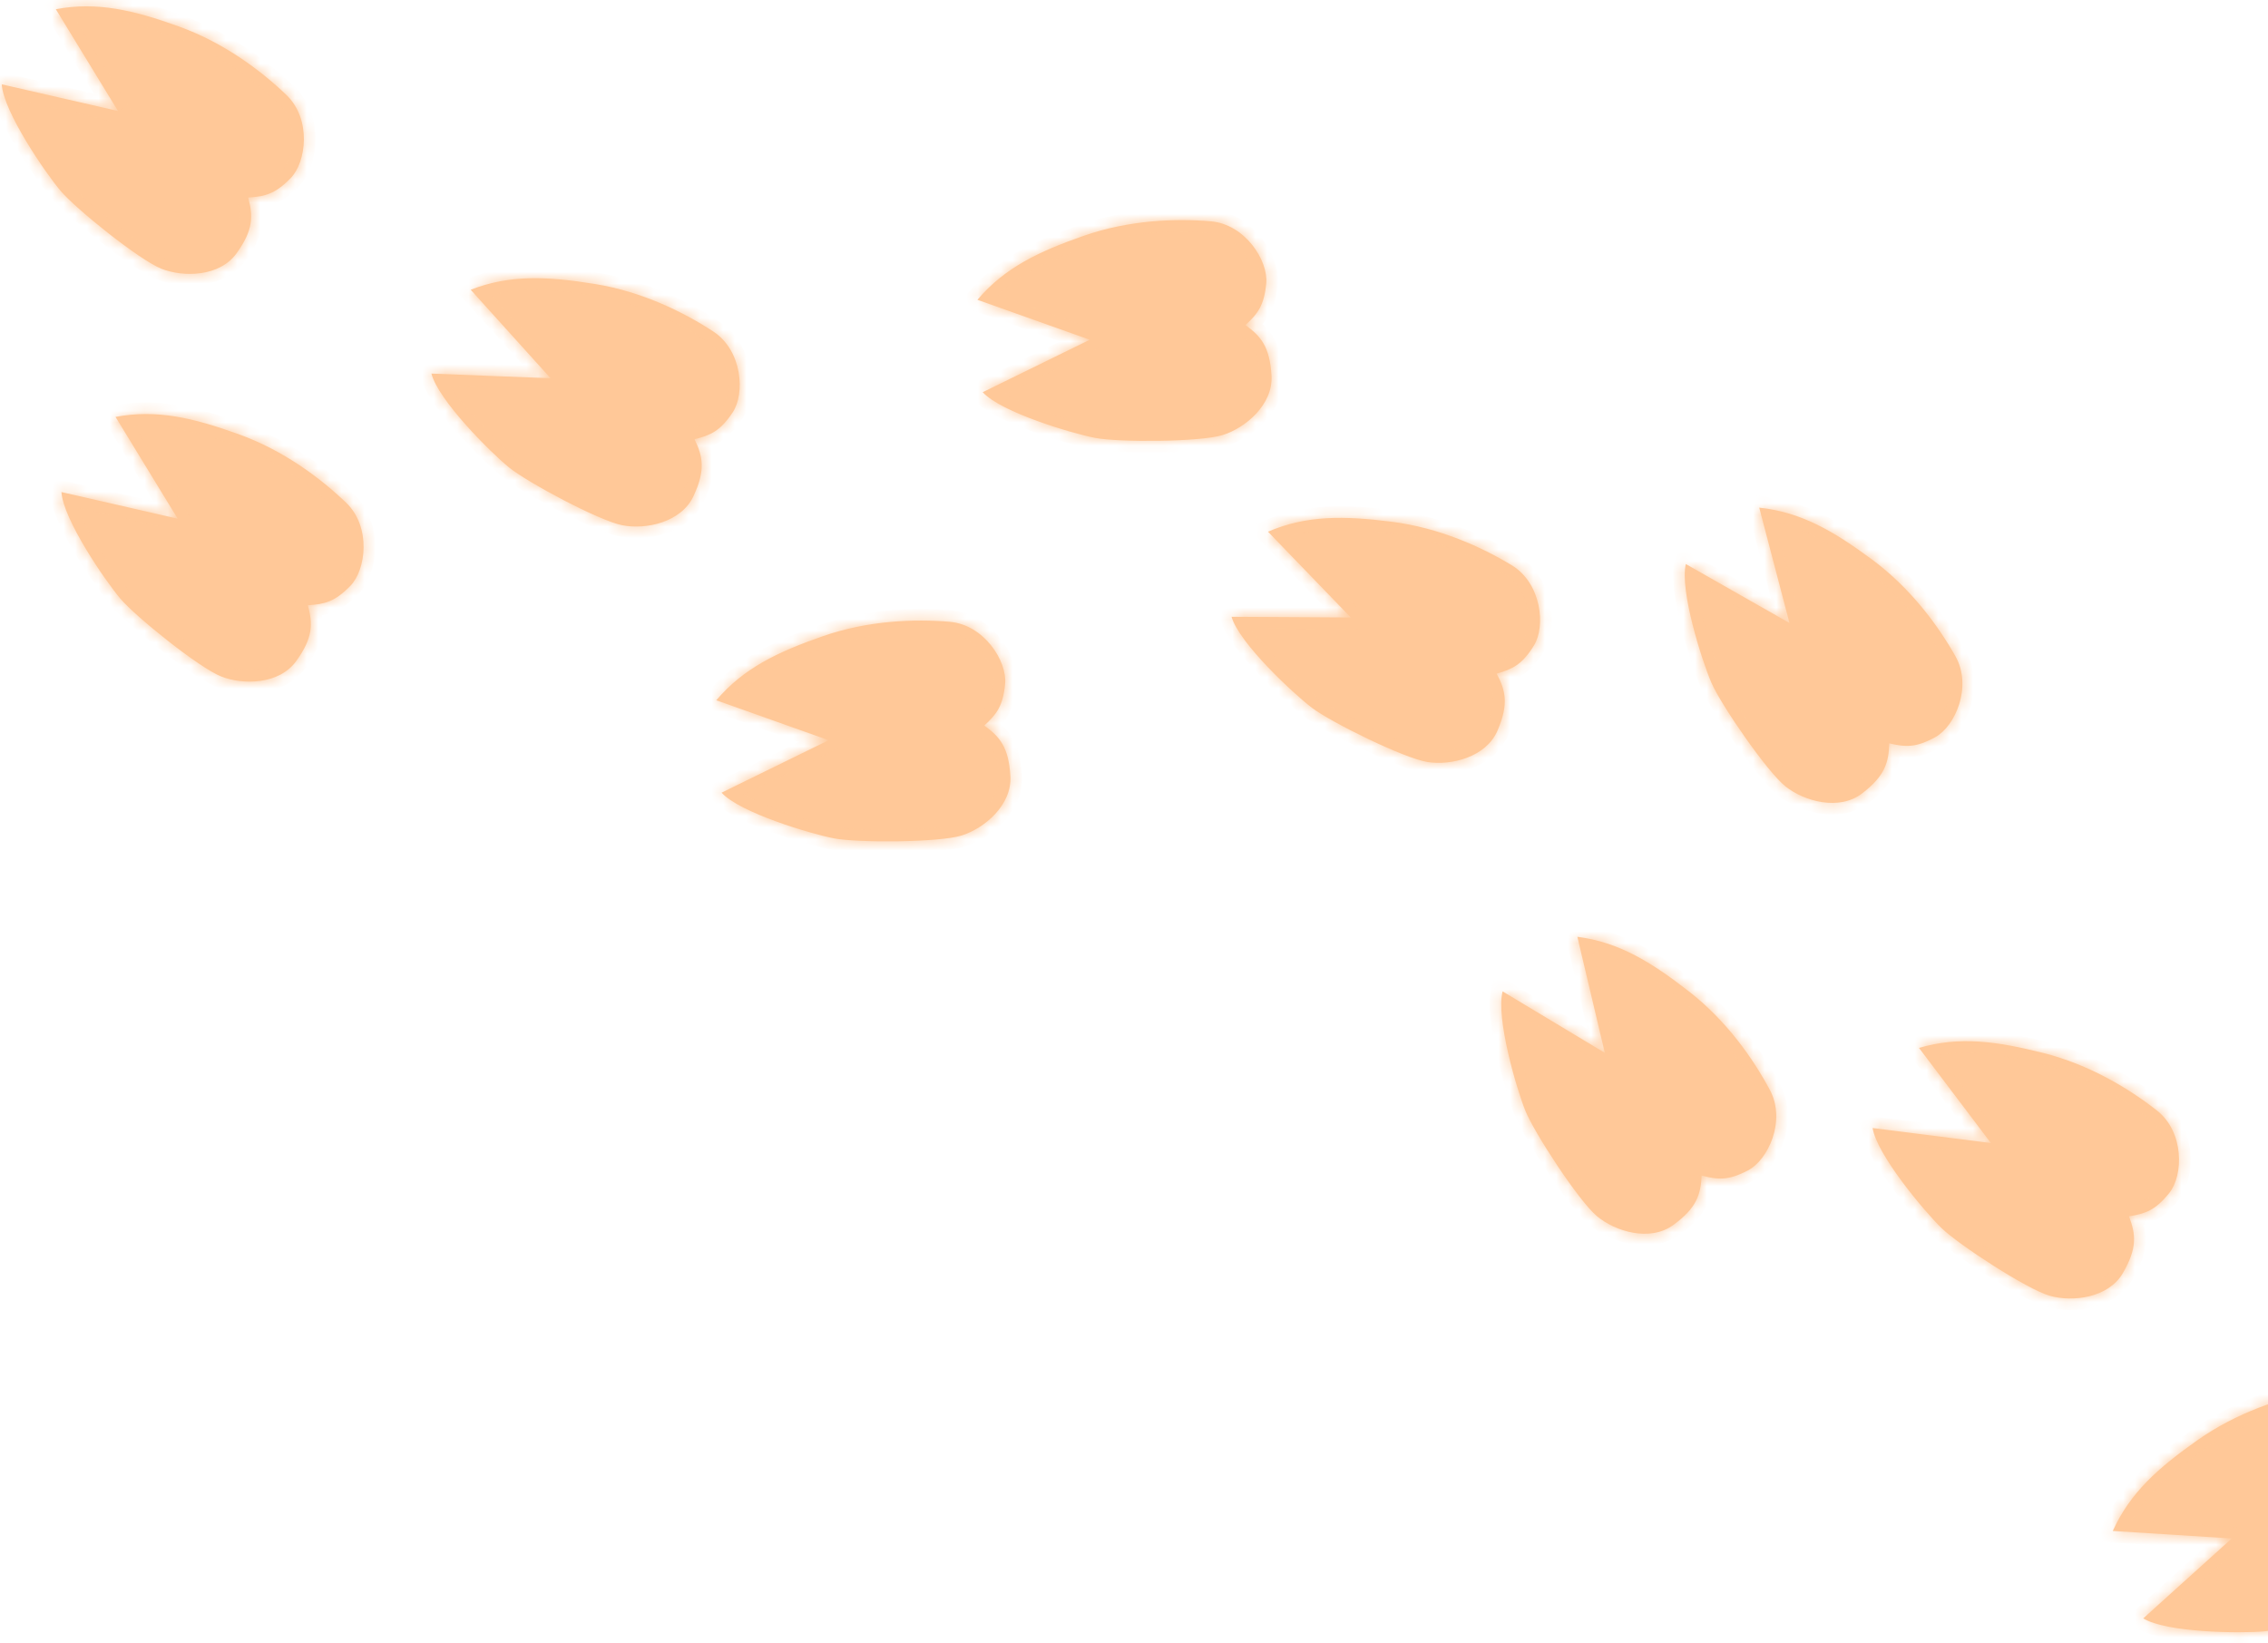 <svg width="196" height="142" viewBox="0 0 196 142" fill="none" xmlns="http://www.w3.org/2000/svg">
<mask id="path-1-inside-1_213_15114" fill="white">
<path fill-rule="evenodd" clip-rule="evenodd" d="M10.198 9.591L0.151 7.288C0.291 9.635 3.902 14.916 5.233 16.49C6.564 18.064 12.027 22.457 13.942 23.22C15.858 23.982 18.982 23.921 20.442 21.892C21.903 19.862 21.879 18.677 21.448 17.071C22.889 16.976 23.756 16.787 25.115 15.398C26.475 14.01 26.936 10.3 24.749 8.204C22.561 6.108 19.37 3.695 15.456 2.286C11.541 0.877 8.387 0.125 4.824 0.795L10.198 9.591ZM5.31 42.521L15.358 44.824L9.984 36.028C13.546 35.358 16.701 36.11 20.615 37.519C24.529 38.928 27.721 41.341 29.908 43.437C32.096 45.533 31.634 49.243 30.275 50.632C28.916 52.02 28.049 52.209 26.607 52.304C27.038 53.91 27.062 55.096 25.602 57.125C24.141 59.154 21.017 59.215 19.102 58.453C17.186 57.691 11.724 53.297 10.393 51.723C9.061 50.149 5.451 44.869 5.31 42.521ZM47.584 32.689L37.285 32.284C37.856 34.565 42.381 39.087 43.98 40.387C45.579 41.688 51.76 44.996 53.783 45.391C55.806 45.787 58.865 45.149 59.926 42.885C60.986 40.62 60.743 39.459 60.023 37.961C61.422 37.601 62.239 37.255 63.318 35.639C64.397 34.023 64.165 30.293 61.628 28.637C59.09 26.982 55.508 25.2 51.401 24.539C47.293 23.878 44.054 23.721 40.677 25.038L47.584 32.689ZM94.18 29.359L84.924 33.893C86.51 35.629 92.639 37.459 94.664 37.845C96.69 38.23 103.7 38.206 105.668 37.593C107.636 36.98 110.025 34.966 109.883 32.47C109.741 29.974 108.976 29.067 107.63 28.091C108.691 27.11 109.245 26.417 109.428 24.483C109.61 22.548 107.634 19.375 104.615 19.123C101.595 18.871 97.597 19.005 93.668 20.373C89.74 21.742 86.815 23.143 84.468 25.906L94.18 29.359ZM106.43 53.301L116.738 53.362L109.578 45.947C112.909 44.517 116.152 44.565 120.279 45.089C124.406 45.612 128.046 47.273 130.638 48.843C133.229 50.412 133.586 54.133 132.561 55.785C131.537 57.436 130.732 57.809 129.345 58.215C130.116 59.689 130.397 60.841 129.413 63.139C128.429 65.437 125.393 66.177 123.358 65.85C121.322 65.523 115.035 62.423 113.393 61.177C111.751 59.93 107.078 55.562 106.43 53.301ZM154.648 53.838L145.688 48.742C145.147 51.03 147.085 57.126 147.907 59.017C148.729 60.907 152.697 66.687 154.312 67.968C155.927 69.249 158.937 70.09 160.919 68.567C162.901 67.043 163.22 65.901 163.269 64.239C164.677 64.563 165.561 64.631 167.263 63.693C168.964 62.754 170.474 59.334 168.982 56.697C167.49 54.06 165.128 50.831 161.785 48.355C158.441 45.879 155.637 44.251 152.032 43.868L154.648 53.838ZM129.856 85.674L138.69 90.985L136.315 80.954C139.91 81.424 142.674 83.12 145.957 85.675C149.24 88.231 151.523 91.516 152.951 94.188C154.379 96.86 152.788 100.243 151.064 101.14C149.341 102.038 148.458 101.948 147.058 101.59C146.969 103.251 146.623 104.385 144.605 105.86C142.586 107.335 139.597 106.422 138.014 105.103C136.43 103.783 132.603 97.909 131.827 96C131.051 94.09 129.26 87.949 129.856 85.674ZM172.055 98.779L161.83 97.479C162.201 99.801 166.315 104.699 167.795 106.134C169.275 107.569 175.145 111.402 177.126 111.972C179.107 112.542 182.21 112.172 183.463 110.009C184.716 107.845 184.576 106.668 183.988 105.112C185.413 104.876 186.257 104.602 187.473 103.086C188.688 101.57 188.782 97.833 186.398 95.963C184.014 94.093 180.6 92.007 176.566 90.991C172.532 89.975 169.318 89.538 165.839 90.556L172.055 98.779ZM214.006 93.839L209.038 102.871C211.334 103.379 217.401 101.354 219.28 100.505C221.159 99.656 226.881 95.607 228.139 93.974C229.397 92.341 230.194 89.319 228.643 87.359C227.092 85.398 225.945 85.096 224.282 85.07C224.586 83.658 224.642 82.773 223.679 81.085C222.716 79.397 219.275 77.936 216.66 79.466C214.045 80.995 210.849 83.403 208.421 86.781C205.994 90.159 204.405 92.987 204.074 96.597L214.006 93.839ZM258.454 48.973L253.215 57.85C255.494 58.427 261.62 56.587 263.524 55.795C265.427 55.003 271.269 51.129 272.576 49.535C273.883 47.94 274.772 44.944 273.28 42.938C271.789 40.931 270.652 40.594 268.991 40.519C269.337 39.116 269.42 38.233 268.508 36.517C267.597 34.8 264.202 33.236 261.541 34.686C258.881 36.136 255.614 38.446 253.085 41.749C250.557 45.052 248.884 47.831 248.443 51.429L258.454 48.973ZM303.895 54.392L295.31 60.097C297.11 61.611 303.425 62.625 305.484 62.742C307.542 62.86 314.489 61.92 316.36 61.055C318.231 60.19 320.337 57.881 319.869 55.425C319.402 52.969 318.526 52.17 317.064 51.378C317.987 50.266 318.446 49.507 318.374 47.566C318.302 45.624 315.929 42.736 312.902 42.881C309.876 43.026 305.929 43.68 302.213 45.55C298.497 47.421 295.78 49.192 293.815 52.238L303.895 54.392ZM250.303 98.124L254.005 88.504L244.537 92.579C244.377 88.957 245.569 85.941 247.518 82.266C249.467 78.591 252.307 75.773 254.692 73.904C257.077 72.035 260.684 73.017 261.866 74.56C263.048 76.102 263.112 76.987 263.002 78.427C264.653 78.228 265.83 78.372 267.632 80.105C269.434 81.838 269.052 84.939 268.027 86.728C267.001 88.516 261.878 93.301 260.131 94.396C258.385 95.491 252.646 98.318 250.303 98.124ZM185.218 139.855L192.871 132.95L182.584 132.301C184.08 129 186.507 126.848 189.908 124.452C193.308 122.056 197.116 120.828 200.088 120.24C203.061 119.652 205.833 122.16 206.19 124.07C206.546 125.98 206.203 126.798 205.454 128.033C207.016 128.602 208.001 129.263 208.824 131.624C209.647 133.984 207.904 136.578 206.18 137.709C204.456 138.839 197.723 140.79 195.67 140.976C193.617 141.163 187.22 141.088 185.218 139.855ZM62.358 68.501L71.615 63.966L61.902 60.514C64.249 57.751 67.174 56.35 71.102 54.981C75.031 53.612 79.03 53.479 82.049 53.731C85.068 53.983 87.044 57.156 86.862 59.09C86.68 61.025 86.125 61.718 85.064 62.699C86.41 63.675 87.175 64.582 87.317 67.078C87.46 69.573 85.07 71.588 83.102 72.201C81.134 72.814 74.124 72.838 72.099 72.453C70.073 72.067 63.944 70.237 62.358 68.501Z"/>
</mask>
<path fill-rule="evenodd" clip-rule="evenodd" d="M10.198 9.591L0.151 7.288C0.291 9.635 3.902 14.916 5.233 16.49C6.564 18.064 12.027 22.457 13.942 23.22C15.858 23.982 18.982 23.921 20.442 21.892C21.903 19.862 21.879 18.677 21.448 17.071C22.889 16.976 23.756 16.787 25.115 15.398C26.475 14.01 26.936 10.3 24.749 8.204C22.561 6.108 19.37 3.695 15.456 2.286C11.541 0.877 8.387 0.125 4.824 0.795L10.198 9.591ZM5.31 42.521L15.358 44.824L9.984 36.028C13.546 35.358 16.701 36.11 20.615 37.519C24.529 38.928 27.721 41.341 29.908 43.437C32.096 45.533 31.634 49.243 30.275 50.632C28.916 52.02 28.049 52.209 26.607 52.304C27.038 53.91 27.062 55.096 25.602 57.125C24.141 59.154 21.017 59.215 19.102 58.453C17.186 57.691 11.724 53.297 10.393 51.723C9.061 50.149 5.451 44.869 5.31 42.521ZM47.584 32.689L37.285 32.284C37.856 34.565 42.381 39.087 43.98 40.387C45.579 41.688 51.76 44.996 53.783 45.391C55.806 45.787 58.865 45.149 59.926 42.885C60.986 40.62 60.743 39.459 60.023 37.961C61.422 37.601 62.239 37.255 63.318 35.639C64.397 34.023 64.165 30.293 61.628 28.637C59.09 26.982 55.508 25.2 51.401 24.539C47.293 23.878 44.054 23.721 40.677 25.038L47.584 32.689ZM94.18 29.359L84.924 33.893C86.51 35.629 92.639 37.459 94.664 37.845C96.69 38.23 103.7 38.206 105.668 37.593C107.636 36.98 110.025 34.966 109.883 32.47C109.741 29.974 108.976 29.067 107.63 28.091C108.691 27.11 109.245 26.417 109.428 24.483C109.61 22.548 107.634 19.375 104.615 19.123C101.595 18.871 97.597 19.005 93.668 20.373C89.74 21.742 86.815 23.143 84.468 25.906L94.18 29.359ZM106.43 53.301L116.738 53.362L109.578 45.947C112.909 44.517 116.152 44.565 120.279 45.089C124.406 45.612 128.046 47.273 130.638 48.843C133.229 50.412 133.586 54.133 132.561 55.785C131.537 57.436 130.732 57.809 129.345 58.215C130.116 59.689 130.397 60.841 129.413 63.139C128.429 65.437 125.393 66.177 123.358 65.85C121.322 65.523 115.035 62.423 113.393 61.177C111.751 59.93 107.078 55.562 106.43 53.301ZM154.648 53.838L145.688 48.742C145.147 51.03 147.085 57.126 147.907 59.017C148.729 60.907 152.697 66.687 154.312 67.968C155.927 69.249 158.937 70.09 160.919 68.567C162.901 67.043 163.22 65.901 163.269 64.239C164.677 64.563 165.561 64.631 167.263 63.693C168.964 62.754 170.474 59.334 168.982 56.697C167.49 54.06 165.128 50.831 161.785 48.355C158.441 45.879 155.637 44.251 152.032 43.868L154.648 53.838ZM129.856 85.674L138.69 90.985L136.315 80.954C139.91 81.424 142.674 83.12 145.957 85.675C149.24 88.231 151.523 91.516 152.951 94.188C154.379 96.86 152.788 100.243 151.064 101.14C149.341 102.038 148.458 101.948 147.058 101.59C146.969 103.251 146.623 104.385 144.605 105.86C142.586 107.335 139.597 106.422 138.014 105.103C136.43 103.783 132.603 97.909 131.827 96C131.051 94.09 129.26 87.949 129.856 85.674ZM172.055 98.779L161.83 97.479C162.201 99.801 166.315 104.699 167.795 106.134C169.275 107.569 175.145 111.402 177.126 111.972C179.107 112.542 182.21 112.172 183.463 110.009C184.716 107.845 184.576 106.668 183.988 105.112C185.413 104.876 186.257 104.602 187.473 103.086C188.688 101.57 188.782 97.833 186.398 95.963C184.014 94.093 180.6 92.007 176.566 90.991C172.532 89.975 169.318 89.538 165.839 90.556L172.055 98.779ZM214.006 93.839L209.038 102.871C211.334 103.379 217.401 101.354 219.28 100.505C221.159 99.656 226.881 95.607 228.139 93.974C229.397 92.341 230.194 89.319 228.643 87.359C227.092 85.398 225.945 85.096 224.282 85.07C224.586 83.658 224.642 82.773 223.679 81.085C222.716 79.397 219.275 77.936 216.66 79.466C214.045 80.995 210.849 83.403 208.421 86.781C205.994 90.159 204.405 92.987 204.074 96.597L214.006 93.839ZM258.454 48.973L253.215 57.85C255.494 58.427 261.62 56.587 263.524 55.795C265.427 55.003 271.269 51.129 272.576 49.535C273.883 47.94 274.772 44.944 273.28 42.938C271.789 40.931 270.652 40.594 268.991 40.519C269.337 39.116 269.42 38.233 268.508 36.517C267.597 34.8 264.202 33.236 261.541 34.686C258.881 36.136 255.614 38.446 253.085 41.749C250.557 45.052 248.884 47.831 248.443 51.429L258.454 48.973ZM303.895 54.392L295.31 60.097C297.11 61.611 303.425 62.625 305.484 62.742C307.542 62.86 314.489 61.92 316.36 61.055C318.231 60.19 320.337 57.881 319.869 55.425C319.402 52.969 318.526 52.17 317.064 51.378C317.987 50.266 318.446 49.507 318.374 47.566C318.302 45.624 315.929 42.736 312.902 42.881C309.876 43.026 305.929 43.68 302.213 45.55C298.497 47.421 295.78 49.192 293.815 52.238L303.895 54.392ZM250.303 98.124L254.005 88.504L244.537 92.579C244.377 88.957 245.569 85.941 247.518 82.266C249.467 78.591 252.307 75.773 254.692 73.904C257.077 72.035 260.684 73.017 261.866 74.56C263.048 76.102 263.112 76.987 263.002 78.427C264.653 78.228 265.83 78.372 267.632 80.105C269.434 81.838 269.052 84.939 268.027 86.728C267.001 88.516 261.878 93.301 260.131 94.396C258.385 95.491 252.646 98.318 250.303 98.124ZM185.218 139.855L192.871 132.95L182.584 132.301C184.08 129 186.507 126.848 189.908 124.452C193.308 122.056 197.116 120.828 200.088 120.24C203.061 119.652 205.833 122.16 206.19 124.07C206.546 125.98 206.203 126.798 205.454 128.033C207.016 128.602 208.001 129.263 208.824 131.624C209.647 133.984 207.904 136.578 206.18 137.709C204.456 138.839 197.723 140.79 195.67 140.976C193.617 141.163 187.22 141.088 185.218 139.855ZM62.358 68.501L71.615 63.966L61.902 60.514C64.249 57.751 67.174 56.35 71.102 54.981C75.031 53.612 79.03 53.479 82.049 53.731C85.068 53.983 87.044 57.156 86.862 59.09C86.68 61.025 86.125 61.718 85.064 62.699C86.41 63.675 87.175 64.582 87.317 67.078C87.46 69.573 85.07 71.588 83.102 72.201C81.134 72.814 74.124 72.838 72.099 72.453C70.073 72.067 63.944 70.237 62.358 68.501Z" fill="#FFC898"/>
<path d="M0.151 7.288L0.374 6.313L-0.927 6.015L-0.847 7.348L0.151 7.288ZM10.198 9.591L9.975 10.566L12.29 11.096L11.052 9.069L10.198 9.591ZM5.233 16.49L4.47 17.136L4.47 17.136L5.233 16.49ZM13.942 23.22L13.572 24.149L13.572 24.149L13.942 23.22ZM20.442 21.892L19.631 21.307L20.442 21.892ZM21.448 17.071L21.382 16.073L20.166 16.153L20.482 17.33L21.448 17.071ZM25.115 15.398L24.401 14.699L25.115 15.398ZM24.749 8.204L24.057 8.926L24.057 8.926L24.749 8.204ZM4.824 0.795L4.639 -0.188L3.215 0.08L3.971 1.316L4.824 0.795ZM15.358 44.824L15.134 45.799L17.449 46.329L16.211 44.303L15.358 44.824ZM5.31 42.521L5.534 41.547L4.232 41.248L4.312 42.581L5.31 42.521ZM9.984 36.028L9.799 35.045L8.375 35.313L9.13 36.549L9.984 36.028ZM20.615 37.519L20.276 38.46L20.615 37.519ZM29.908 43.437L29.216 44.159L29.908 43.437ZM30.275 50.632L29.56 49.932L29.56 49.932L30.275 50.632ZM26.607 52.304L26.541 51.306L25.325 51.386L25.641 52.563L26.607 52.304ZM19.102 58.453L19.471 57.524L19.471 57.524L19.102 58.453ZM10.393 51.723L9.629 52.369L10.393 51.723ZM37.285 32.284L37.324 31.284L35.99 31.232L36.315 32.527L37.285 32.284ZM47.584 32.689L47.545 33.689L49.918 33.782L48.327 32.019L47.584 32.689ZM53.783 45.391L53.591 46.373L53.591 46.373L53.783 45.391ZM59.926 42.885L59.02 42.461L59.02 42.461L59.926 42.885ZM60.023 37.961L59.773 36.993L58.593 37.296L59.121 38.395L60.023 37.961ZM61.628 28.637L62.174 27.799L61.628 28.637ZM40.677 25.038L40.313 24.107L38.964 24.633L39.934 25.709L40.677 25.038ZM84.924 33.893L84.484 32.995L83.285 33.582L84.186 34.568L84.924 33.893ZM94.18 29.359L94.62 30.257L96.753 29.212L94.516 28.416L94.18 29.359ZM105.668 37.593L105.371 36.638L105.371 36.638L105.668 37.593ZM109.883 32.47L110.881 32.413L109.883 32.47ZM107.63 28.091L106.951 27.357L106.056 28.185L107.043 28.9L107.63 28.091ZM109.428 24.483L108.432 24.389L108.432 24.389L109.428 24.483ZM104.615 19.123L104.532 20.119L104.532 20.119L104.615 19.123ZM84.468 25.906L83.706 25.259L82.768 26.363L84.133 26.848L84.468 25.906ZM116.738 53.362L116.732 54.362L119.107 54.376L117.457 52.668L116.738 53.362ZM106.43 53.301L106.436 52.301L105.101 52.293L105.469 53.577L106.43 53.301ZM109.578 45.947L109.184 45.028L107.853 45.599L108.859 46.641L109.578 45.947ZM130.638 48.843L131.156 47.987L130.638 48.843ZM129.345 58.215L129.064 57.256L127.894 57.598L128.459 58.679L129.345 58.215ZM123.358 65.85L123.199 66.837L123.199 66.837L123.358 65.85ZM113.393 61.177L113.998 60.38L113.997 60.38L113.393 61.177ZM145.688 48.742L146.182 47.873L145.022 47.212L144.715 48.512L145.688 48.742ZM154.648 53.838L154.153 54.707L156.218 55.882L155.615 53.584L154.648 53.838ZM147.907 59.017L146.99 59.415L146.99 59.415L147.907 59.017ZM160.919 68.567L160.31 67.773L160.31 67.773L160.919 68.567ZM163.269 64.239L163.493 63.264L162.305 62.991L162.269 64.21L163.269 64.239ZM167.263 63.693L167.746 64.568L167.263 63.693ZM161.785 48.355L161.19 49.159L161.785 48.355ZM152.032 43.868L152.138 42.873L150.697 42.72L151.065 44.122L152.032 43.868ZM138.69 90.985L138.175 91.842L140.21 93.066L139.663 90.754L138.69 90.985ZM129.856 85.674L130.371 84.817L129.227 84.129L128.889 85.421L129.856 85.674ZM136.315 80.954L136.445 79.963L135.008 79.775L135.342 81.185L136.315 80.954ZM145.957 85.675L145.343 86.464L145.957 85.675ZM152.951 94.188L153.833 93.717L152.951 94.188ZM151.064 101.14L151.526 102.027L151.064 101.14ZM147.058 101.59L147.306 100.621L146.125 100.32L146.06 101.537L147.058 101.59ZM138.014 105.103L137.374 105.871L138.014 105.103ZM161.83 97.479L161.956 96.487L160.631 96.319L160.842 97.637L161.83 97.479ZM172.055 98.779L171.929 99.771L174.285 100.07L172.853 98.176L172.055 98.779ZM167.795 106.134L168.491 105.416L168.491 105.416L167.795 106.134ZM177.126 111.972L177.402 111.011L177.402 111.011L177.126 111.972ZM183.988 105.112L183.824 104.126L182.621 104.326L183.052 105.466L183.988 105.112ZM187.473 103.086L186.693 102.46L187.473 103.086ZM186.398 95.963L185.781 96.75L186.398 95.963ZM176.566 90.991L176.81 90.021L176.566 90.991ZM165.839 90.556L165.558 89.597L164.168 90.004L165.041 91.159L165.839 90.556ZM209.038 102.871L208.162 102.389L207.518 103.559L208.822 103.847L209.038 102.871ZM214.006 93.839L214.882 94.321L216.027 92.24L213.738 92.876L214.006 93.839ZM219.28 100.505L219.692 101.416L219.692 101.416L219.28 100.505ZM228.139 93.974L227.347 93.363L227.347 93.363L228.139 93.974ZM228.643 87.359L229.427 86.738L228.643 87.359ZM224.282 85.07L223.305 84.86L223.048 86.052L224.267 86.07L224.282 85.07ZM223.679 81.085L224.548 80.589L223.679 81.085ZM208.421 86.781L207.609 86.198L207.609 86.198L208.421 86.781ZM204.074 96.597L203.078 96.506L202.945 97.948L204.341 97.561L204.074 96.597ZM253.215 57.85L252.354 57.342L251.675 58.491L252.969 58.819L253.215 57.85ZM258.454 48.973L259.315 49.481L260.522 47.436L258.215 48.002L258.454 48.973ZM272.576 49.535L271.803 48.901L272.576 49.535ZM273.28 42.938L274.083 42.341L273.28 42.938ZM268.991 40.519L268.02 40.279L267.728 41.462L268.945 41.518L268.991 40.519ZM268.508 36.517L267.625 36.986L268.508 36.517ZM261.541 34.686L261.063 33.808L261.063 33.808L261.541 34.686ZM253.085 41.749L252.291 41.141L253.085 41.749ZM248.443 51.429L247.45 51.307L247.274 52.745L248.681 52.4L248.443 51.429ZM295.31 60.097L294.757 59.264L293.645 60.003L294.666 60.862L295.31 60.097ZM303.895 54.392L304.448 55.225L306.427 53.91L304.104 53.414L303.895 54.392ZM316.36 61.055L315.94 60.147L316.36 61.055ZM319.869 55.425L318.887 55.612L318.887 55.612L319.869 55.425ZM317.064 51.378L316.295 50.739L315.516 51.676L316.587 52.257L317.064 51.378ZM318.374 47.566L317.375 47.603L317.375 47.603L318.374 47.566ZM312.902 42.881L312.95 43.88L312.95 43.88L312.902 42.881ZM302.213 45.55L301.763 44.657L302.213 45.55ZM293.815 52.238L292.975 51.696L292.189 52.913L293.606 53.216L293.815 52.238ZM254.005 88.504L254.938 88.864L255.791 86.647L253.609 87.586L254.005 88.504ZM250.303 98.124L249.369 97.765L248.89 99.011L250.221 99.121L250.303 98.124ZM244.537 92.579L243.538 92.623L243.601 94.07L244.932 93.498L244.537 92.579ZM254.692 73.904L255.309 74.691L255.309 74.691L254.692 73.904ZM261.866 74.56L262.659 73.951L262.659 73.951L261.866 74.56ZM263.002 78.427L262.005 78.351L261.912 79.567L263.122 79.42L263.002 78.427ZM267.632 80.105L266.939 80.826L267.632 80.105ZM268.027 86.728L268.894 87.225L268.027 86.728ZM260.131 94.396L260.663 95.244L260.663 95.243L260.131 94.396ZM192.871 132.95L193.541 133.693L195.304 132.102L192.934 131.952L192.871 132.95ZM185.218 139.855L184.548 139.113L183.557 140.007L184.694 140.707L185.218 139.855ZM182.584 132.301L181.673 131.889L181.075 133.208L182.521 133.299L182.584 132.301ZM200.088 120.24L200.283 121.221L200.283 121.221L200.088 120.24ZM205.454 128.033L204.599 127.514L203.966 128.556L205.112 128.973L205.454 128.033ZM206.18 137.709L206.728 138.545L206.728 138.545L206.18 137.709ZM71.615 63.966L72.055 64.865L74.187 63.82L71.95 63.024L71.615 63.966ZM62.358 68.501L61.918 67.603L60.719 68.19L61.62 69.175L62.358 68.501ZM61.902 60.514L61.14 59.866L60.202 60.971L61.567 61.456L61.902 60.514ZM86.862 59.09L85.866 58.997L85.866 58.997L86.862 59.09ZM85.064 62.699L84.385 61.965L83.49 62.792L84.477 63.508L85.064 62.699ZM87.317 67.078L88.316 67.021L88.316 67.021L87.317 67.078ZM83.102 72.201L82.805 71.246L83.102 72.201ZM-0.072 8.263L9.975 10.566L10.422 8.616L0.374 6.313L-0.072 8.263ZM5.997 15.844C5.374 15.108 4.169 13.44 3.103 11.664C2.572 10.779 2.087 9.888 1.73 9.087C1.362 8.262 1.173 7.628 1.149 7.228L-0.847 7.348C-0.801 8.122 -0.486 9.028 -0.096 9.902C0.305 10.801 0.833 11.768 1.388 12.694C2.495 14.538 3.761 16.298 4.47 17.136L5.997 15.844ZM14.312 22.291C13.943 22.144 13.32 21.781 12.522 21.24C11.744 20.713 10.859 20.058 9.986 19.372C8.213 17.981 6.589 16.545 5.997 15.844L4.47 17.136C5.208 18.009 6.981 19.556 8.751 20.946C9.65 21.651 10.573 22.335 11.4 22.896C12.206 23.442 12.984 23.915 13.572 24.149L14.312 22.291ZM19.631 21.307C19.105 22.037 18.245 22.465 17.22 22.613C16.192 22.761 15.108 22.608 14.312 22.291L13.572 24.149C14.691 24.594 16.128 24.791 17.506 24.592C18.887 24.393 20.319 23.775 21.254 22.476L19.631 21.307ZM20.482 17.33C20.684 18.083 20.756 18.618 20.668 19.161C20.578 19.706 20.308 20.366 19.631 21.307L21.254 22.476C22.037 21.388 22.485 20.44 22.641 19.484C22.798 18.525 22.643 17.665 22.413 16.811L20.482 17.33ZM24.401 14.699C23.779 15.334 23.332 15.63 22.933 15.795C22.524 15.962 22.084 16.027 21.382 16.073L21.513 18.069C22.253 18.02 22.967 17.942 23.692 17.645C24.426 17.343 25.093 16.851 25.83 16.098L24.401 14.699ZM24.057 8.926C24.904 9.738 25.272 10.897 25.262 12.058C25.252 13.25 24.846 14.244 24.401 14.699L25.83 16.098C26.744 15.164 27.249 13.609 27.262 12.075C27.276 10.51 26.781 8.766 25.441 7.482L24.057 8.926ZM15.117 3.227C18.86 4.574 21.935 6.893 24.057 8.926L25.441 7.482C23.188 5.323 19.88 2.816 15.794 1.345L15.117 3.227ZM5.009 1.778C8.302 1.158 11.248 1.834 15.117 3.227L15.794 1.345C11.834 -0.081 8.471 -0.909 4.639 -0.188L5.009 1.778ZM11.052 9.069L5.677 0.273L3.971 1.316L9.345 10.112L11.052 9.069ZM15.581 43.849L5.534 41.547L5.087 43.496L15.134 45.799L15.581 43.849ZM9.13 36.549L14.504 45.345L16.211 44.303L10.837 35.507L9.13 36.549ZM20.954 36.578C16.994 35.153 13.63 34.324 9.799 35.045L10.168 37.011C13.462 36.391 16.408 37.068 20.276 38.46L20.954 36.578ZM30.6 42.715C28.347 40.557 25.039 38.049 20.954 36.578L20.276 38.46C24.019 39.807 27.094 42.126 29.216 44.159L30.6 42.715ZM30.989 51.331C31.903 50.398 32.408 48.842 32.422 47.308C32.435 45.744 31.941 44 30.6 42.715L29.216 44.159C30.064 44.971 30.432 46.13 30.422 47.291C30.411 48.483 30.006 49.477 29.56 49.932L30.989 51.331ZM26.673 53.302C27.412 53.253 28.126 53.176 28.852 52.878C29.585 52.577 30.252 52.084 30.989 51.331L29.56 49.932C28.939 50.567 28.492 50.864 28.092 51.028C27.684 51.196 27.244 51.26 26.541 51.306L26.673 53.302ZM26.413 57.709C27.196 56.621 27.644 55.673 27.801 54.717C27.957 53.758 27.802 52.898 27.573 52.044L25.641 52.563C25.843 53.316 25.916 53.851 25.827 54.394C25.738 54.94 25.468 55.599 24.79 56.541L26.413 57.709ZM18.732 59.382C19.851 59.828 21.288 60.024 22.665 59.825C24.047 59.626 25.478 59.008 26.413 57.709L24.79 56.541C24.265 57.27 23.404 57.698 22.379 57.846C21.351 57.994 20.268 57.841 19.471 57.524L18.732 59.382ZM9.629 52.369C10.368 53.242 12.14 54.79 13.911 56.179C14.809 56.884 15.732 57.569 16.559 58.129C17.365 58.675 18.143 59.148 18.732 59.382L19.471 57.524C19.102 57.377 18.479 57.014 17.681 56.473C16.903 55.946 16.018 55.291 15.145 54.606C13.373 53.214 11.749 51.778 11.156 51.077L9.629 52.369ZM4.312 42.581C4.358 43.355 4.673 44.261 5.063 45.135C5.464 46.035 5.992 47.001 6.547 47.927C7.654 49.771 8.921 51.531 9.629 52.369L11.156 51.077C10.533 50.341 9.328 48.674 8.262 46.898C7.731 46.013 7.247 45.121 6.89 44.321C6.522 43.495 6.332 42.861 6.309 42.462L4.312 42.581ZM37.245 33.283L47.545 33.689L47.624 31.69L37.324 31.284L37.245 33.283ZM44.611 39.612C43.863 39.003 42.37 37.587 40.994 36.039C40.309 35.267 39.668 34.48 39.169 33.76C38.655 33.017 38.352 32.429 38.254 32.041L36.315 32.527C36.503 33.279 36.98 34.112 37.525 34.898C38.085 35.708 38.782 36.561 39.499 37.367C40.928 38.975 42.498 40.471 43.349 41.163L44.611 39.612ZM53.975 44.41C53.585 44.334 52.906 44.093 52.021 43.709C51.159 43.334 50.169 42.854 49.184 42.342C47.184 41.302 45.323 40.191 44.611 39.612L43.349 41.163C44.236 41.885 46.265 43.078 48.261 44.116C49.274 44.643 50.308 45.145 51.224 45.543C52.118 45.931 52.97 46.251 53.591 46.373L53.975 44.41ZM59.02 42.461C58.639 43.275 57.872 43.854 56.892 44.189C55.909 44.525 54.816 44.574 53.975 44.41L53.591 46.373C54.773 46.604 56.222 46.532 57.539 46.081C58.86 45.63 60.152 44.758 60.831 43.309L59.02 42.461ZM59.121 38.395C59.459 39.097 59.629 39.609 59.642 40.16C59.655 40.712 59.512 41.41 59.02 42.461L60.831 43.309C61.4 42.095 61.665 41.08 61.642 40.112C61.618 39.141 61.307 38.324 60.924 37.528L59.121 38.395ZM62.486 35.084C61.993 35.823 61.608 36.197 61.246 36.432C60.876 36.673 60.455 36.817 59.773 36.993L60.272 38.93C60.989 38.745 61.677 38.537 62.334 38.11C63 37.678 63.564 37.072 64.15 36.195L62.486 35.084ZM61.081 29.474C62.064 30.116 62.64 31.186 62.845 32.329C63.055 33.503 62.84 34.554 62.486 35.084L64.15 36.195C64.875 35.108 65.084 33.486 64.813 31.977C64.537 30.436 63.729 28.814 62.174 27.799L61.081 29.474ZM51.242 25.526C55.169 26.158 58.62 27.868 61.081 29.474L62.174 27.799C59.561 26.095 55.847 24.241 51.559 23.551L51.242 25.526ZM41.04 25.97C44.162 24.752 47.183 24.872 51.242 25.526L51.559 23.551C47.404 22.882 43.946 22.69 40.313 24.107L41.04 25.97ZM48.327 32.019L41.419 24.368L39.934 25.709L46.842 33.359L48.327 32.019ZM85.364 34.791L94.62 30.257L93.741 28.461L84.484 32.995L85.364 34.791ZM94.851 36.862C93.904 36.682 91.918 36.145 89.972 35.436C89.002 35.082 88.064 34.694 87.283 34.297C86.478 33.887 85.932 33.514 85.662 33.218L84.186 34.568C84.709 35.14 85.524 35.646 86.377 36.08C87.254 36.526 88.273 36.945 89.287 37.315C91.308 38.051 93.4 38.622 94.478 38.827L94.851 36.862ZM105.371 36.638C104.991 36.756 104.279 36.867 103.318 36.949C102.382 37.029 101.282 37.076 100.172 37.093C97.919 37.128 95.753 37.034 94.851 36.862L94.478 38.827C95.601 39.041 97.953 39.128 100.203 39.093C101.345 39.076 102.493 39.026 103.488 38.941C104.459 38.859 105.361 38.736 105.965 38.548L105.371 36.638ZM108.885 32.527C108.936 33.424 108.536 34.298 107.833 35.058C107.127 35.821 106.189 36.383 105.371 36.638L105.965 38.548C107.115 38.19 108.356 37.438 109.301 36.417C110.249 35.392 110.973 34.011 110.881 32.413L108.885 32.527ZM107.043 28.9C107.674 29.358 108.067 29.728 108.34 30.206C108.614 30.686 108.819 31.369 108.885 32.527L110.881 32.413C110.805 31.075 110.557 30.056 110.076 29.215C109.595 28.371 108.933 27.8 108.217 27.281L107.043 28.9ZM108.432 24.389C108.349 25.274 108.188 25.785 107.981 26.165C107.769 26.552 107.468 26.879 106.951 27.357L108.309 28.825C108.853 28.322 109.359 27.812 109.736 27.124C110.116 26.428 110.324 25.626 110.423 24.576L108.432 24.389ZM104.532 20.119C105.701 20.217 106.716 20.886 107.439 21.794C108.182 22.727 108.492 23.755 108.432 24.389L110.423 24.577C110.546 23.276 109.959 21.75 109.004 20.549C108.03 19.325 106.548 18.281 104.698 18.127L104.532 20.119ZM93.997 21.317C97.754 20.009 101.602 19.875 104.532 20.119L104.698 18.127C101.589 17.867 97.44 18 93.339 19.429L93.997 21.317ZM85.23 26.553C87.4 23.999 90.115 22.67 93.997 21.317L93.339 19.429C89.365 20.814 86.23 22.287 83.706 25.259L85.23 26.553ZM94.516 28.416L84.803 24.964L84.133 26.848L93.846 30.301L94.516 28.416ZM116.744 52.362L106.436 52.301L106.424 54.301L116.732 54.362L116.744 52.362ZM108.859 46.641L116.018 54.057L117.457 52.668L110.298 45.252L108.859 46.641ZM120.405 44.096C116.23 43.567 112.767 43.49 109.184 45.028L109.973 46.866C113.052 45.544 116.075 45.563 120.153 46.081L120.405 44.096ZM131.156 47.987C128.487 46.371 124.713 44.643 120.405 44.096L120.153 46.081C124.1 46.581 127.606 48.175 130.12 49.698L131.156 47.987ZM133.411 56.312C134.1 55.202 134.254 53.574 133.933 52.074C133.606 50.544 132.744 48.949 131.156 47.987L130.12 49.698C131.123 50.306 131.735 51.357 131.978 52.492C132.227 53.658 132.047 54.716 131.711 55.257L133.411 56.312ZM129.626 59.175C130.338 58.966 131.018 58.735 131.661 58.287C132.312 57.833 132.855 57.208 133.411 56.312L131.711 55.257C131.243 56.013 130.871 56.399 130.517 56.646C130.155 56.899 129.739 57.058 129.064 57.256L129.626 59.175ZM130.332 63.533C130.86 62.3 131.091 61.278 131.035 60.31C130.98 59.341 130.641 58.535 130.231 57.752L128.459 58.679C128.82 59.369 129.007 59.876 129.039 60.425C129.07 60.977 128.95 61.679 128.494 62.746L130.332 63.533ZM123.199 66.837C124.388 67.029 125.833 66.908 127.135 66.414C128.44 65.919 129.702 65.004 130.332 63.533L128.494 62.746C128.14 63.572 127.393 64.177 126.425 64.544C125.453 64.913 124.363 64.999 123.516 64.863L123.199 66.837ZM112.788 61.973C113.699 62.665 115.766 63.789 117.796 64.76C118.827 65.253 119.877 65.72 120.805 66.087C121.711 66.445 122.574 66.737 123.199 66.837L123.516 64.863C123.124 64.8 122.437 64.581 121.54 64.227C120.666 63.882 119.66 63.435 118.659 62.956C116.626 61.984 114.728 60.935 113.998 60.38L112.788 61.973ZM105.469 53.577C105.682 54.322 106.187 55.138 106.758 55.907C107.345 56.697 108.07 57.526 108.814 58.308C110.296 59.867 111.914 61.31 112.788 61.973L113.997 60.38C113.229 59.797 111.691 58.432 110.264 56.93C109.553 56.182 108.886 55.417 108.363 54.714C107.824 53.988 107.502 53.41 107.391 53.026L105.469 53.577ZM145.194 49.611L154.153 54.707L155.142 52.969L146.182 47.873L145.194 49.611ZM148.824 58.618C148.44 57.733 147.766 55.79 147.256 53.782C147.002 52.782 146.794 51.789 146.683 50.919C146.568 50.023 146.569 49.361 146.661 48.972L144.715 48.512C144.536 49.267 144.577 50.225 144.699 51.174C144.824 52.151 145.052 53.228 145.317 54.275C145.847 56.359 146.553 58.409 146.99 59.415L148.824 58.618ZM154.933 67.185C154.622 66.938 154.13 66.411 153.521 65.663C152.927 64.935 152.269 64.053 151.63 63.145C150.332 61.303 149.19 59.459 148.824 58.618L146.99 59.415C147.446 60.465 148.699 62.456 149.994 64.296C150.652 65.23 151.339 66.152 151.97 66.926C152.585 67.681 153.194 68.358 153.69 68.751L154.933 67.185ZM160.31 67.773C159.597 68.321 158.649 68.483 157.625 68.33C156.598 68.176 155.604 67.717 154.933 67.185L153.69 68.751C154.634 69.5 155.953 70.102 157.33 70.308C158.71 70.514 160.259 70.335 161.528 69.359L160.31 67.773ZM162.269 64.21C162.246 64.988 162.162 65.522 161.92 66.016C161.678 66.513 161.229 67.067 160.31 67.773L161.528 69.359C162.591 68.543 163.293 67.764 163.718 66.893C164.144 66.02 164.243 65.152 164.269 64.268L162.269 64.21ZM166.78 62.817C166.002 63.246 165.488 63.402 165.058 63.444C164.619 63.487 164.179 63.422 163.493 63.264L163.045 65.213C163.767 65.38 164.473 65.511 165.253 65.434C166.043 65.357 166.823 65.078 167.746 64.568L166.78 62.817ZM168.112 57.19C168.689 58.211 168.709 59.426 168.365 60.536C168.012 61.674 167.337 62.509 166.78 62.817L167.746 64.568C168.89 63.937 169.821 62.593 170.275 61.128C170.738 59.633 170.766 57.821 169.852 56.205L168.112 57.19ZM161.19 49.159C164.386 51.526 166.664 54.631 168.112 57.19L169.852 56.205C168.316 53.489 165.869 50.136 162.38 47.551L161.19 49.159ZM151.926 44.862C155.259 45.217 157.886 46.712 161.19 49.159L162.38 47.551C158.997 45.047 156.015 43.286 152.138 42.873L151.926 44.862ZM155.615 53.584L152.999 43.614L151.065 44.122L153.68 54.092L155.615 53.584ZM139.205 90.128L130.371 84.817L129.341 86.531L138.175 91.842L139.205 90.128ZM135.342 81.185L137.717 91.215L139.663 90.754L137.288 80.724L135.342 81.185ZM146.571 84.886C143.25 82.301 140.311 80.468 136.445 79.963L136.186 81.946C139.509 82.38 142.099 83.939 145.343 86.464L146.571 84.886ZM153.833 93.717C152.363 90.965 149.998 87.554 146.571 84.886L145.343 86.464C148.482 88.908 150.684 92.067 152.069 94.66L153.833 93.717ZM151.526 102.027C152.685 101.424 153.648 100.103 154.137 98.649C154.637 97.166 154.708 95.354 153.833 93.717L152.069 94.66C152.622 95.694 152.612 96.91 152.242 98.011C151.862 99.141 151.167 99.959 150.602 100.253L151.526 102.027ZM146.811 102.559C147.529 102.743 148.232 102.891 149.013 102.833C149.805 102.775 150.591 102.514 151.526 102.027L150.602 100.253C149.814 100.664 149.297 100.807 148.866 100.839C148.426 100.871 147.988 100.796 147.306 100.621L146.811 102.559ZM145.195 106.667C146.277 105.877 146.997 105.115 147.443 104.255C147.89 103.392 148.01 102.526 148.057 101.644L146.06 101.537C146.018 102.315 145.92 102.846 145.667 103.335C145.413 103.825 144.951 104.368 144.015 105.053L145.195 106.667ZM137.374 105.871C138.299 106.642 139.603 107.275 140.974 107.514C142.35 107.754 143.902 107.612 145.195 106.667L144.015 105.053C143.289 105.583 142.338 105.722 141.318 105.544C140.294 105.366 139.312 104.883 138.654 104.334L137.374 105.871ZM130.901 96.376C131.331 97.436 132.535 99.457 133.786 101.328C134.421 102.278 135.086 103.215 135.698 104.004C136.294 104.774 136.887 105.465 137.374 105.871L138.654 104.334C138.349 104.08 137.869 103.542 137.279 102.779C136.703 102.037 136.066 101.139 135.449 100.216C134.196 98.343 133.099 96.473 132.753 95.623L130.901 96.376ZM128.889 85.421C128.692 86.171 128.71 87.13 128.809 88.082C128.91 89.061 129.112 90.144 129.352 91.196C129.831 93.293 130.488 95.36 130.901 96.376L132.753 95.623C132.39 94.73 131.763 92.77 131.302 90.751C131.072 89.745 130.888 88.747 130.798 87.875C130.704 86.976 130.722 86.315 130.823 85.928L128.889 85.421ZM161.704 98.471L171.929 99.771L172.181 97.787L161.956 96.487L161.704 98.471ZM168.491 105.416C167.799 104.745 166.435 103.205 165.199 101.543C164.583 100.714 164.013 99.875 163.579 99.114C163.131 98.329 162.88 97.716 162.817 97.321L160.842 97.637C160.965 98.403 161.368 99.274 161.842 100.105C162.33 100.96 162.95 101.87 163.594 102.736C164.878 104.462 166.311 106.089 167.099 106.852L168.491 105.416ZM177.402 111.011C177.02 110.901 176.365 110.602 175.517 110.142C174.691 109.694 173.746 109.13 172.809 108.534C170.908 107.324 169.15 106.055 168.491 105.416L167.099 106.852C167.92 107.649 169.837 109.013 171.736 110.221C172.699 110.834 173.686 111.424 174.564 111.9C175.42 112.365 176.241 112.758 176.849 112.933L177.402 111.011ZM182.598 109.508C182.147 110.286 181.333 110.796 180.328 111.044C179.319 111.294 178.226 111.248 177.402 111.011L176.849 112.933C178.007 113.266 179.456 113.32 180.807 112.986C182.163 112.651 183.526 111.895 184.328 110.51L182.598 109.508ZM183.052 105.466C183.328 106.195 183.453 106.72 183.418 107.269C183.383 107.821 183.179 108.504 182.598 109.508L184.328 110.51C185 109.35 185.353 108.363 185.414 107.396C185.475 106.426 185.236 105.585 184.923 104.759L183.052 105.466ZM186.693 102.46C186.136 103.154 185.721 103.493 185.34 103.696C184.95 103.903 184.518 104.011 183.824 104.126L184.152 106.099C184.883 105.977 185.586 105.83 186.278 105.462C186.979 105.09 187.593 104.534 188.253 103.712L186.693 102.46ZM185.781 96.75C186.704 97.474 187.185 98.591 187.289 99.747C187.396 100.935 187.091 101.964 186.693 102.46L188.253 103.712C189.07 102.693 189.419 101.095 189.281 99.567C189.14 98.009 188.476 96.322 187.015 95.176L185.781 96.75ZM176.322 91.961C180.179 92.932 183.468 94.936 185.781 96.75L187.015 95.176C184.56 93.251 181.021 91.082 176.81 90.021L176.322 91.961ZM166.12 91.516C169.336 90.574 172.335 90.957 176.322 91.961L176.81 90.021C172.729 88.993 169.3 88.501 165.558 89.597L166.12 91.516ZM172.853 98.176L166.637 89.953L165.041 91.159L171.257 99.382L172.853 98.176ZM209.914 103.353L214.882 94.321L213.13 93.357L208.162 102.389L209.914 103.353ZM218.868 99.594C217.989 99.991 216.056 100.693 214.055 101.231C213.059 101.5 212.068 101.721 211.201 101.845C210.306 101.973 209.645 101.981 209.254 101.894L208.822 103.847C209.579 104.015 210.537 103.96 211.484 103.825C212.459 103.686 213.533 103.443 214.575 103.162C216.652 102.603 218.692 101.868 219.692 101.416L218.868 99.594ZM227.347 93.363C227.104 93.678 226.585 94.178 225.846 94.797C225.126 95.401 224.253 96.072 223.355 96.724C221.531 98.048 219.704 99.216 218.868 99.594L219.692 101.416C220.734 100.945 222.708 99.665 224.529 98.343C225.454 97.672 226.365 96.972 227.13 96.33C227.877 95.705 228.545 95.086 228.931 94.584L227.347 93.363ZM227.859 87.979C228.417 88.684 228.592 89.629 228.453 90.655C228.314 91.685 227.87 92.684 227.347 93.363L228.931 94.584C229.666 93.63 230.249 92.302 230.436 90.923C230.622 89.539 230.421 87.993 229.427 86.738L227.859 87.979ZM224.267 86.07C225.046 86.082 225.581 86.159 226.079 86.394C226.579 86.629 227.139 87.07 227.859 87.979L229.427 86.738C228.596 85.687 227.807 84.996 226.93 84.584C226.051 84.17 225.181 84.084 224.298 84.071L224.267 86.07ZM222.81 81.58C223.251 82.352 223.414 82.863 223.462 83.293C223.511 83.731 223.453 84.172 223.305 84.86L225.26 85.281C225.416 84.556 225.537 83.848 225.449 83.069C225.361 82.281 225.07 81.505 224.548 80.589L222.81 81.58ZM217.165 80.329C218.177 79.737 219.393 79.7 220.507 80.028C221.65 80.365 222.495 81.027 222.81 81.58L224.548 80.589C223.9 79.455 222.543 78.543 221.072 78.109C219.57 77.668 217.758 77.665 216.155 78.603L217.165 80.329ZM209.233 87.365C211.555 84.135 214.627 81.813 217.165 80.329L216.155 78.603C213.462 80.178 210.143 82.671 207.609 86.198L209.233 87.365ZM205.07 96.689C205.376 93.352 206.834 90.704 209.233 87.365L207.609 86.198C205.153 89.616 203.435 92.623 203.078 96.506L205.07 96.689ZM213.738 92.876L203.806 95.633L204.341 97.561L214.273 94.803L213.738 92.876ZM254.076 58.358L259.315 49.481L257.592 48.464L252.354 57.342L254.076 58.358ZM263.14 54.872C262.249 55.242 260.295 55.885 258.28 56.363C257.275 56.601 256.279 56.792 255.408 56.89C254.51 56.991 253.848 56.979 253.46 56.88L252.969 58.819C253.721 59.01 254.68 58.984 255.631 58.877C256.61 58.768 257.691 58.558 258.741 58.309C260.834 57.813 262.895 57.14 263.908 56.718L263.14 54.872ZM271.803 48.901C271.551 49.208 271.017 49.692 270.259 50.288C269.521 50.87 268.629 51.515 267.711 52.139C265.848 53.407 263.987 54.519 263.14 54.872L263.908 56.718C264.964 56.279 266.976 55.058 268.836 53.792C269.781 53.15 270.713 52.477 271.497 51.859C272.262 51.257 272.948 50.658 273.35 50.169L271.803 48.901ZM272.478 43.534C273.014 44.256 273.161 45.206 272.991 46.227C272.821 47.252 272.346 48.238 271.803 48.901L273.35 50.169C274.113 49.237 274.736 47.928 274.964 46.554C275.193 45.177 275.038 43.626 274.083 42.341L272.478 43.534ZM268.945 41.518C269.724 41.553 270.256 41.647 270.746 41.896C271.239 42.146 271.786 42.603 272.478 43.534L274.083 42.341C273.283 41.265 272.516 40.551 271.652 40.112C270.786 39.673 269.919 39.56 269.036 39.52L268.945 41.518ZM267.625 36.986C268.042 37.771 268.189 38.286 268.225 38.717C268.261 39.157 268.189 39.596 268.02 40.279L269.962 40.758C270.139 40.039 270.282 39.335 270.218 38.554C270.153 37.763 269.886 36.979 269.392 36.048L267.625 36.986ZM262.02 35.564C263.05 35.003 264.266 35.003 265.369 35.364C266.502 35.736 267.326 36.423 267.625 36.986L269.392 36.048C268.779 34.894 267.45 33.941 265.992 33.464C264.505 32.977 262.693 32.92 261.063 33.808L262.02 35.564ZM253.879 42.357C256.297 39.199 259.439 36.971 262.02 35.564L261.063 33.808C258.323 35.301 254.931 37.693 252.291 41.141L253.879 42.357ZM249.435 51.55C249.843 48.224 251.38 45.621 253.879 42.357L252.291 41.141C249.733 44.483 247.924 47.437 247.45 51.307L249.435 51.55ZM258.215 48.002L248.205 50.458L248.681 52.4L258.692 49.944L258.215 48.002ZM295.863 60.93L304.448 55.225L303.342 53.559L294.757 59.264L295.863 60.93ZM305.541 61.744C304.578 61.689 302.539 61.416 300.516 60.967C299.509 60.743 298.529 60.481 297.702 60.189C296.85 59.888 296.26 59.589 295.954 59.332L294.666 60.862C295.26 61.361 296.134 61.757 297.036 62.075C297.965 62.403 299.03 62.685 300.083 62.919C302.183 63.385 304.331 63.678 305.427 63.74L305.541 61.744ZM315.94 60.147C315.579 60.314 314.888 60.516 313.946 60.723C313.028 60.925 311.944 61.116 310.846 61.278C308.616 61.606 306.457 61.796 305.541 61.744L305.427 63.74C306.569 63.806 308.911 63.584 311.138 63.256C312.268 63.09 313.4 62.891 314.375 62.677C315.326 62.468 316.205 62.228 316.779 61.962L315.94 60.147ZM318.887 55.612C319.055 56.495 318.773 57.414 318.175 58.259C317.575 59.107 316.718 59.787 315.94 60.147L316.779 61.962C317.873 61.457 319.004 60.55 319.808 59.414C320.614 58.274 321.151 56.81 320.852 55.238L318.887 55.612ZM316.587 52.257C317.272 52.628 317.71 52.944 318.043 53.382C318.378 53.822 318.67 54.472 318.887 55.612L320.852 55.238C320.601 53.921 320.222 52.944 319.636 52.172C319.048 51.399 318.317 50.919 317.54 50.498L316.587 52.257ZM317.375 47.603C317.408 48.491 317.316 49.019 317.16 49.422C317 49.834 316.744 50.197 316.295 50.739L317.833 52.017C318.307 51.447 318.742 50.875 319.025 50.144C319.311 49.404 319.413 48.582 319.374 47.529L317.375 47.603ZM312.95 43.88C314.122 43.824 315.216 44.354 316.052 45.16C316.91 45.988 317.351 46.966 317.375 47.603L319.374 47.529C319.325 46.223 318.544 44.786 317.441 43.721C316.315 42.634 314.709 41.793 312.855 41.882L312.95 43.88ZM302.663 46.444C306.216 44.655 310.014 44.02 312.95 43.88L312.855 41.882C309.738 42.031 305.642 42.705 301.763 44.657L302.663 46.444ZM294.655 52.78C296.472 49.964 298.99 48.292 302.663 46.444L301.763 44.657C298.004 46.55 295.088 48.42 292.975 51.696L294.655 52.78ZM304.104 53.414L294.024 51.26L293.606 53.216L303.686 55.37L304.104 53.414ZM253.071 88.145L249.369 97.765L251.236 98.484L254.938 88.864L253.071 88.145ZM244.932 93.498L254.4 89.423L253.609 87.586L244.141 91.66L244.932 93.498ZM246.634 81.797C244.663 85.516 243.366 88.728 243.538 92.623L245.536 92.535C245.389 89.187 246.475 86.367 248.401 82.734L246.634 81.797ZM254.075 73.117C251.619 75.042 248.669 77.961 246.634 81.797L248.401 82.734C250.265 79.22 252.996 76.504 255.309 74.691L254.075 73.117ZM262.659 73.951C261.865 72.915 260.396 72.194 258.88 71.964C257.333 71.729 255.537 71.972 254.075 73.117L255.309 74.691C256.232 73.968 257.432 73.767 258.58 73.941C259.758 74.12 260.685 74.662 261.072 75.168L262.659 73.951ZM263.999 78.504C264.056 77.764 264.08 77.047 263.888 76.287C263.694 75.517 263.301 74.788 262.659 73.951L261.072 75.168C261.613 75.873 261.843 76.358 261.949 76.776C262.057 77.205 262.059 77.649 262.005 78.351L263.999 78.504ZM268.325 79.384C267.359 78.455 266.484 77.877 265.56 77.587C264.633 77.296 263.759 77.328 262.882 77.434L263.122 79.42C263.896 79.326 264.436 79.331 264.961 79.496C265.488 79.661 266.103 80.022 266.939 80.826L268.325 79.384ZM268.894 87.225C269.493 86.18 269.892 84.786 269.89 83.394C269.888 81.999 269.479 80.494 268.325 79.384L266.939 80.826C267.587 81.449 267.888 82.362 267.89 83.397C267.891 84.436 267.586 85.487 267.159 86.23L268.894 87.225ZM260.663 95.243C261.632 94.636 263.414 93.1 265.041 91.544C265.866 90.755 266.674 89.938 267.346 89.199C268.001 88.478 268.579 87.775 268.894 87.225L267.159 86.23C266.961 86.575 266.514 87.14 265.866 87.854C265.234 88.549 264.46 89.332 263.658 90.099C262.03 91.657 260.378 93.062 259.6 93.549L260.663 95.243ZM250.221 99.121C250.993 99.185 251.935 99.001 252.856 98.739C253.802 98.469 254.834 98.084 255.829 97.665C257.811 96.83 259.733 95.826 260.663 95.244L259.6 93.549C258.783 94.061 256.962 95.018 255.053 95.822C254.102 96.222 253.15 96.576 252.308 96.816C251.438 97.063 250.784 97.161 250.385 97.128L250.221 99.121ZM192.201 132.208L184.548 139.113L185.888 140.598L193.541 133.693L192.201 132.208ZM182.521 133.299L192.808 133.948L192.934 131.952L182.647 131.303L182.521 133.299ZM189.332 123.635C185.891 126.059 183.282 128.337 181.673 131.889L183.494 132.714C184.878 129.662 187.123 127.638 190.484 125.27L189.332 123.635ZM199.894 119.259C196.834 119.865 192.881 121.134 189.332 123.635L190.484 125.27C193.735 122.979 197.399 121.792 200.283 121.221L199.894 119.259ZM207.173 123.886C206.933 122.602 205.949 121.296 204.701 120.404C203.428 119.495 201.716 118.899 199.894 119.259L200.283 121.221C201.433 120.994 202.594 121.357 203.539 122.032C204.509 122.725 205.09 123.627 205.207 124.253L207.173 123.886ZM206.308 128.552C206.693 127.919 207.039 127.29 207.212 126.525C207.387 125.751 207.366 124.923 207.173 123.886L205.207 124.253C205.37 125.127 205.356 125.663 205.261 126.085C205.164 126.515 204.964 126.913 204.599 127.514L206.308 128.552ZM209.768 131.295C209.327 130.029 208.808 129.118 208.115 128.441C207.42 127.763 206.626 127.396 205.796 127.094L205.112 128.973C205.844 129.239 206.324 129.488 206.717 129.872C207.113 130.258 207.498 130.858 207.879 131.953L209.768 131.295ZM206.728 138.545C207.735 137.884 208.721 136.821 209.349 135.579C209.979 134.333 210.295 132.806 209.768 131.295L207.879 131.953C208.175 132.802 208.031 133.752 207.564 134.676C207.096 135.604 206.348 136.402 205.631 136.872L206.728 138.545ZM195.76 141.972C196.899 141.869 199.184 141.306 201.338 140.654C202.431 140.323 203.522 139.96 204.455 139.605C205.365 139.258 206.199 138.892 206.728 138.545L205.631 136.872C205.299 137.09 204.644 137.392 203.743 137.735C202.865 138.07 201.821 138.418 200.759 138.74C198.602 139.392 196.493 139.898 195.579 139.981L195.76 141.972ZM184.694 140.707C185.354 141.113 186.277 141.376 187.216 141.558C188.183 141.746 189.277 141.869 190.354 141.946C192.5 142.098 194.668 142.072 195.76 141.972L195.579 139.981C194.619 140.068 192.562 140.097 190.496 139.951C189.466 139.877 188.458 139.762 187.598 139.595C186.71 139.423 186.083 139.213 185.742 139.004L184.694 140.707ZM71.175 63.068L61.918 67.603L62.798 69.399L72.055 64.865L71.175 63.068ZM61.567 61.456L71.28 64.909L71.95 63.024L62.237 59.572L61.567 61.456ZM70.773 54.037C66.799 55.422 63.664 56.895 61.14 59.866L62.665 61.161C64.834 58.607 67.549 57.278 71.431 55.925L70.773 54.037ZM82.132 52.734C79.023 52.475 74.874 52.608 70.773 54.037L71.431 55.925C75.188 54.617 79.037 54.483 81.966 54.727L82.132 52.734ZM87.857 59.184C87.98 57.884 87.393 56.357 86.439 55.157C85.464 53.932 83.982 52.889 82.132 52.734L81.966 54.727C83.135 54.825 84.15 55.494 84.873 56.402C85.616 57.335 85.926 58.362 85.866 58.997L87.857 59.184ZM85.743 63.433C86.287 62.929 86.794 62.42 87.17 61.732C87.55 61.036 87.758 60.234 87.857 59.184L85.866 58.997C85.783 59.882 85.622 60.393 85.415 60.772C85.203 61.16 84.902 61.487 84.385 61.965L85.743 63.433ZM88.316 67.021C88.239 65.683 87.991 64.664 87.511 63.822C87.029 62.979 86.367 62.408 85.651 61.889L84.477 63.508C85.108 63.966 85.501 64.336 85.774 64.814C86.048 65.294 86.253 65.977 86.319 67.135L88.316 67.021ZM83.399 73.156C84.549 72.797 85.79 72.046 86.735 71.024C87.683 70 88.407 68.619 88.316 67.021L86.319 67.135C86.37 68.032 85.97 68.906 85.267 69.666C84.561 70.429 83.623 70.991 82.805 71.246L83.399 73.156ZM71.912 73.435C73.035 73.649 75.387 73.736 77.637 73.701C78.779 73.683 79.927 73.634 80.922 73.549C81.893 73.466 82.795 73.344 83.399 73.156L82.805 71.246C82.425 71.364 81.713 71.475 80.752 71.557C79.816 71.636 78.716 71.684 77.606 71.701C75.353 71.736 73.187 71.642 72.285 71.47L71.912 73.435ZM61.62 69.175C62.143 69.748 62.958 70.254 63.811 70.688C64.689 71.134 65.707 71.553 66.721 71.923C68.742 72.659 70.834 73.23 71.912 73.435L72.285 71.47C71.338 71.29 69.352 70.753 67.406 70.044C66.436 69.69 65.499 69.302 64.718 68.905C63.912 68.495 63.366 68.121 63.096 67.826L61.62 69.175Z" fill="#FFC898" mask="url(#path-1-inside-1_213_15114)"/>
</svg>
